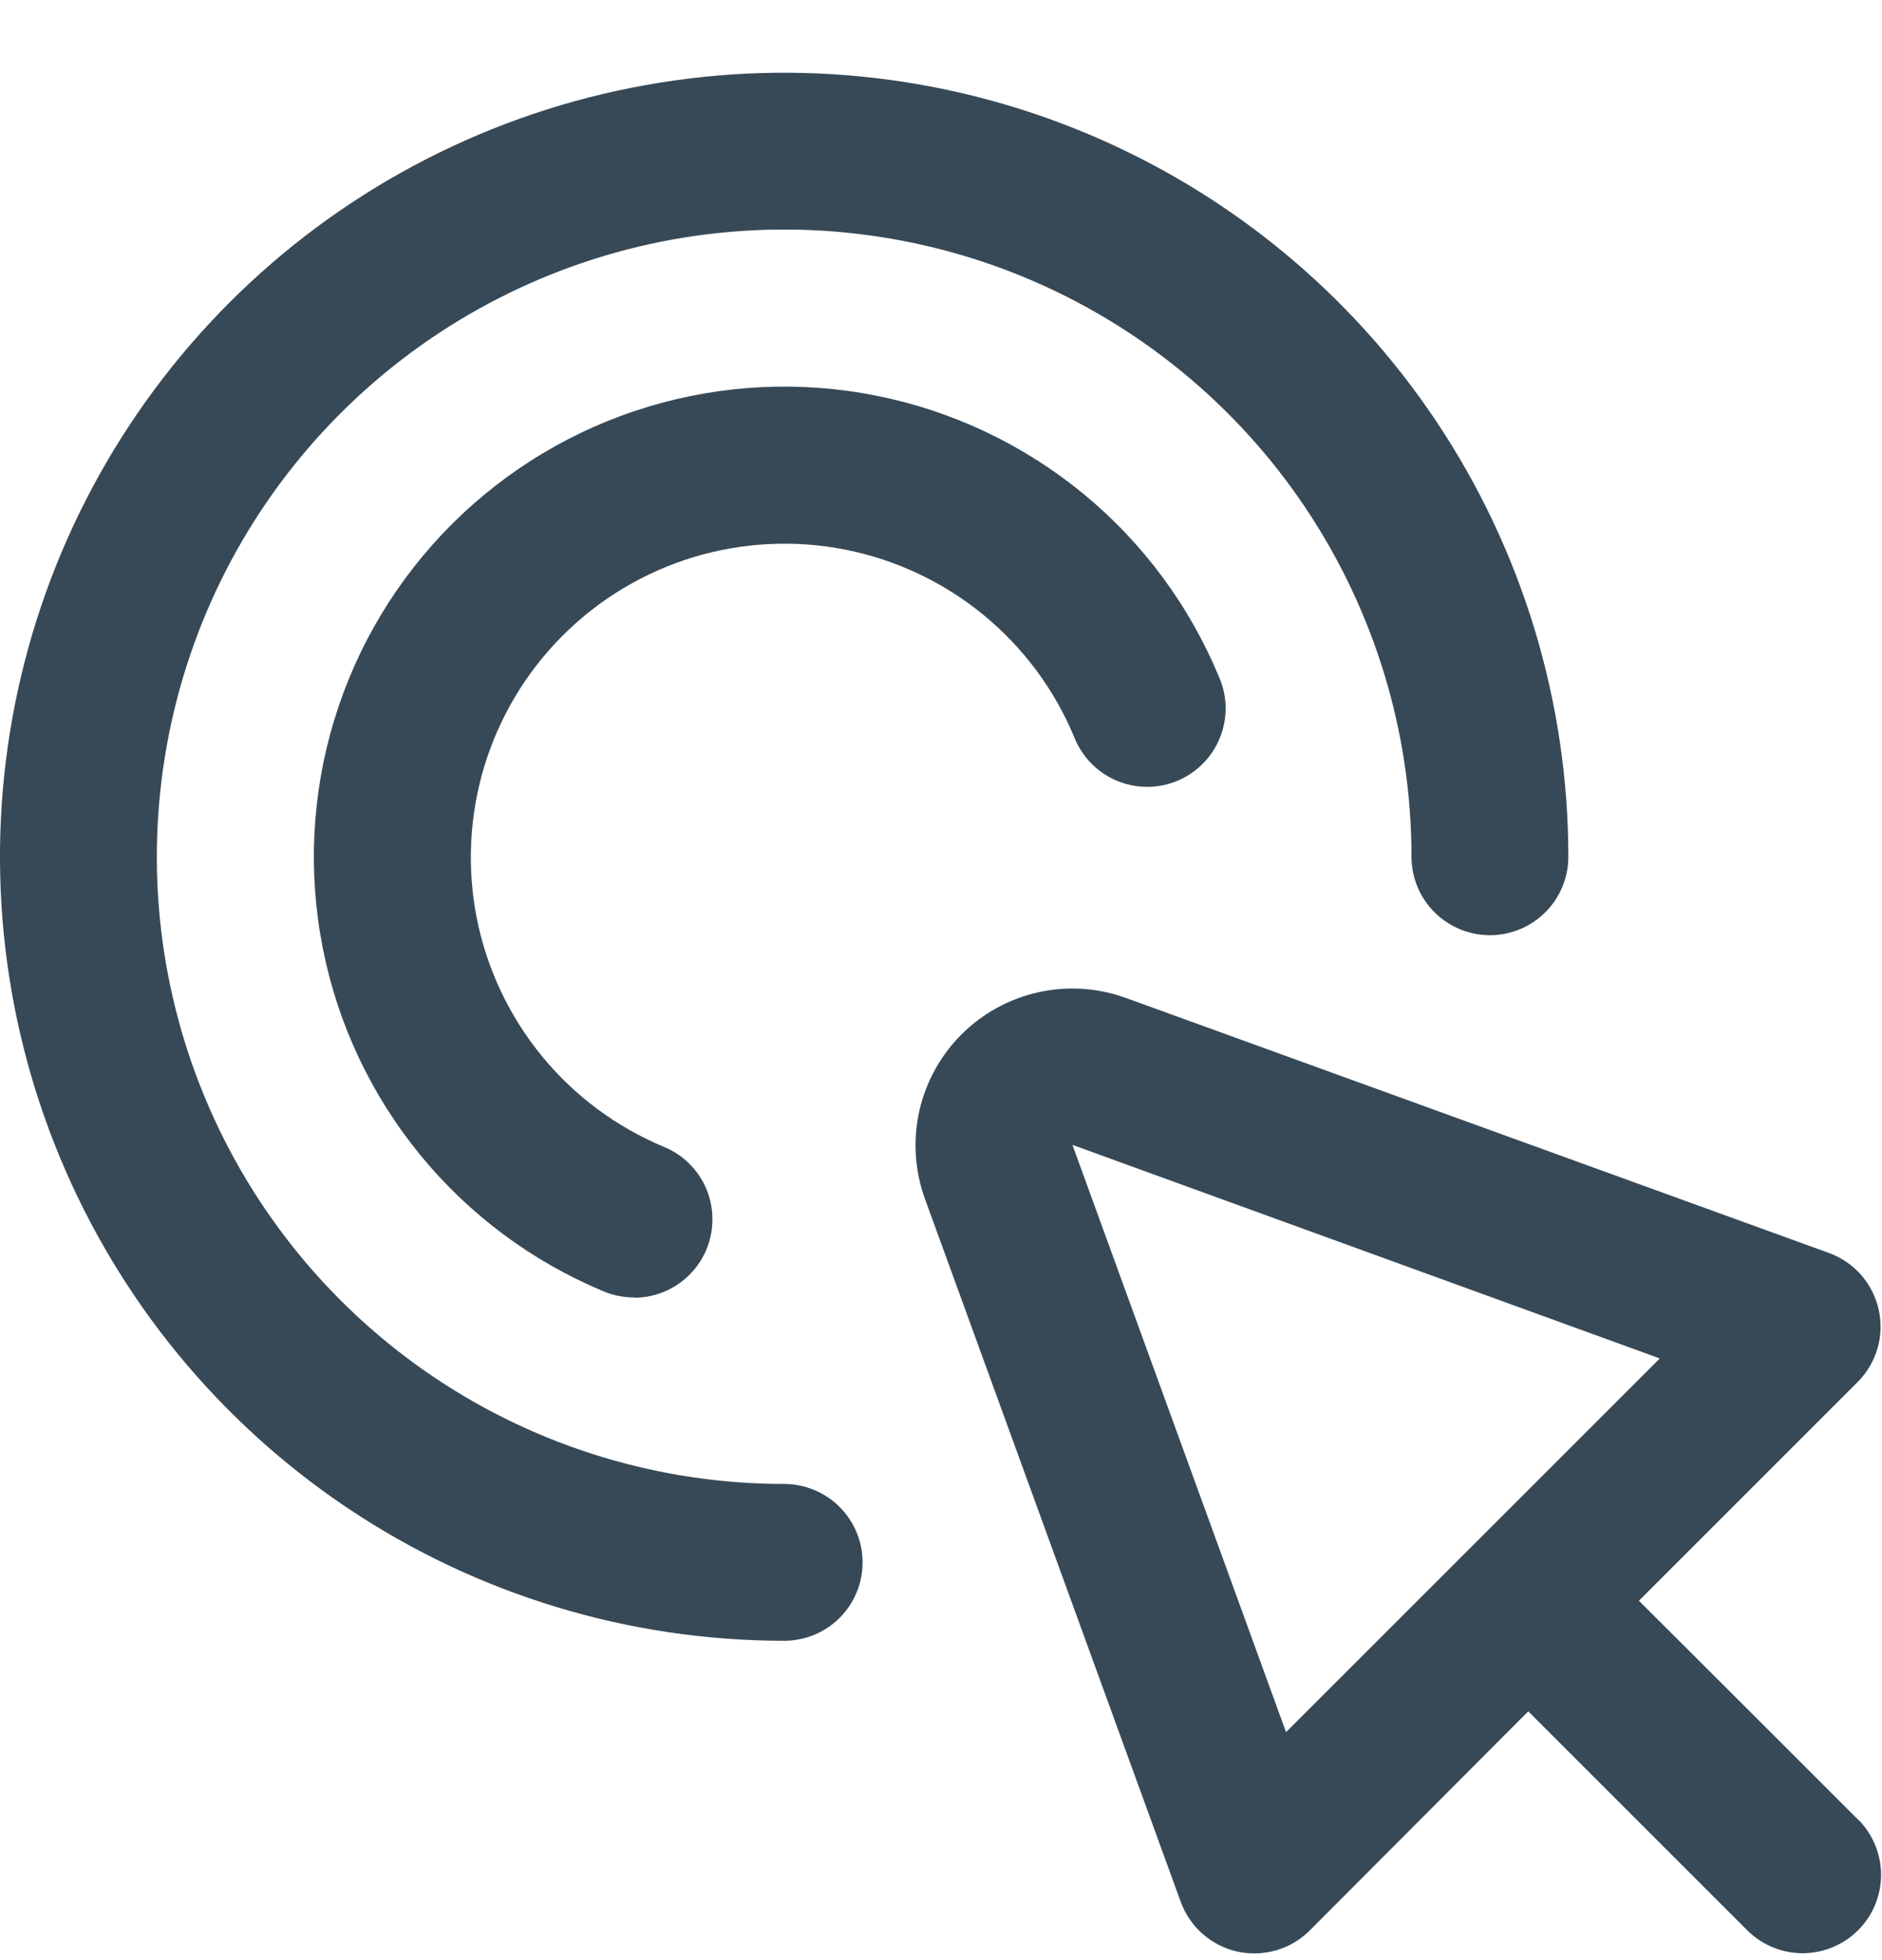 <svg width="24" height="25" viewBox="0 0 24 25" fill="none" xmlns="http://www.w3.org/2000/svg">
<g clip-path="url(#clip0_507_2104)">
<path d="M23.707 23.22L22.63 22.143L20.9 20.416L23.689 17.627C23.808 17.508 23.895 17.361 23.942 17.2C23.989 17.039 23.994 16.868 23.958 16.704C23.922 16.54 23.844 16.388 23.734 16.261C23.623 16.135 23.482 16.039 23.324 15.981L14.355 12.727C13.998 12.598 13.611 12.573 13.241 12.656C12.87 12.738 12.53 12.925 12.261 13.194C11.993 13.462 11.806 13.802 11.723 14.172C11.641 14.543 11.665 14.93 11.794 15.287L15.057 24.256C15.114 24.414 15.211 24.555 15.337 24.666C15.463 24.777 15.615 24.854 15.779 24.891C15.851 24.907 15.923 24.914 15.996 24.914C16.261 24.914 16.516 24.809 16.703 24.621L19.489 21.827L21.216 23.554L22.293 24.631C22.482 24.813 22.734 24.914 22.997 24.912C23.259 24.909 23.51 24.804 23.695 24.619C23.881 24.433 23.986 24.183 23.988 23.92C23.99 23.658 23.889 23.406 23.707 23.217V23.22ZM16.4 22.092L13.676 14.602L21.166 17.326L16.4 22.092Z" fill="#374957"/>
<path d="M10 20.927C8.022 20.927 6.089 20.341 4.444 19.242C2.8 18.143 1.518 16.582 0.761 14.754C0.004 12.927 -0.194 10.916 0.192 8.977C0.578 7.037 1.53 5.255 2.929 3.856C4.327 2.458 6.109 1.505 8.049 1.12C9.989 0.734 12 0.932 13.827 1.689C15.654 2.446 17.216 3.727 18.315 5.372C19.413 7.016 20 8.95 20 10.928C20 11.193 19.895 11.447 19.707 11.635C19.52 11.822 19.265 11.928 19 11.928C18.735 11.928 18.48 11.822 18.293 11.635C18.105 11.447 18 11.193 18 10.928C18 9.345 17.531 7.799 16.652 6.483C15.773 5.167 14.523 4.142 13.062 3.536C11.6 2.931 9.991 2.773 8.439 3.081C6.887 3.39 5.462 4.152 4.343 5.271C3.224 6.389 2.462 7.815 2.154 9.367C1.845 10.919 2.003 12.527 2.609 13.989C3.214 15.451 4.24 16.7 5.555 17.579C6.871 18.458 8.418 18.927 10 18.927C10.265 18.927 10.52 19.033 10.707 19.22C10.895 19.408 11 19.662 11 19.927C11 20.193 10.895 20.447 10.707 20.635C10.52 20.822 10.265 20.927 10 20.927Z" fill="#374957"/>
<path d="M8.084 16.548C7.952 16.548 7.822 16.522 7.701 16.472C6.79 16.093 5.986 15.496 5.361 14.733C4.736 13.97 4.308 13.064 4.117 12.096C3.925 11.128 3.975 10.128 4.262 9.184C4.549 8.24 5.065 7.382 5.763 6.685C6.461 5.988 7.32 5.473 8.265 5.188C9.209 4.902 10.209 4.854 11.177 5.047C12.144 5.24 13.049 5.669 13.812 6.295C14.574 6.921 15.17 7.726 15.547 8.638C15.6 8.759 15.628 8.891 15.63 9.023C15.631 9.156 15.606 9.288 15.556 9.411C15.507 9.534 15.433 9.646 15.339 9.74C15.246 9.834 15.134 9.909 15.012 9.96C14.889 10.011 14.757 10.036 14.624 10.036C14.492 10.035 14.36 10.008 14.238 9.956C14.116 9.904 14.005 9.828 13.913 9.733C13.82 9.638 13.748 9.525 13.699 9.402C13.447 8.794 13.049 8.259 12.541 7.842C12.033 7.425 11.429 7.14 10.784 7.011C10.14 6.883 9.473 6.916 8.844 7.106C8.215 7.297 7.642 7.64 7.177 8.105C6.712 8.569 6.369 9.142 6.177 9.771C5.986 10.399 5.953 11.066 6.08 11.711C6.208 12.356 6.493 12.959 6.909 13.468C7.325 13.977 7.861 14.375 8.468 14.628C8.682 14.716 8.858 14.876 8.968 15.08C9.077 15.285 9.111 15.52 9.066 15.747C9.021 15.974 8.898 16.179 8.719 16.325C8.54 16.472 8.315 16.552 8.084 16.552V16.548Z" fill="#374957"/>
</g>
<defs>
<clipPath id="clip0_507_2104">
<rect width="24" height="24" fill="white" transform="translate(0 0.927)"/>
</clipPath>
</defs>
</svg>
